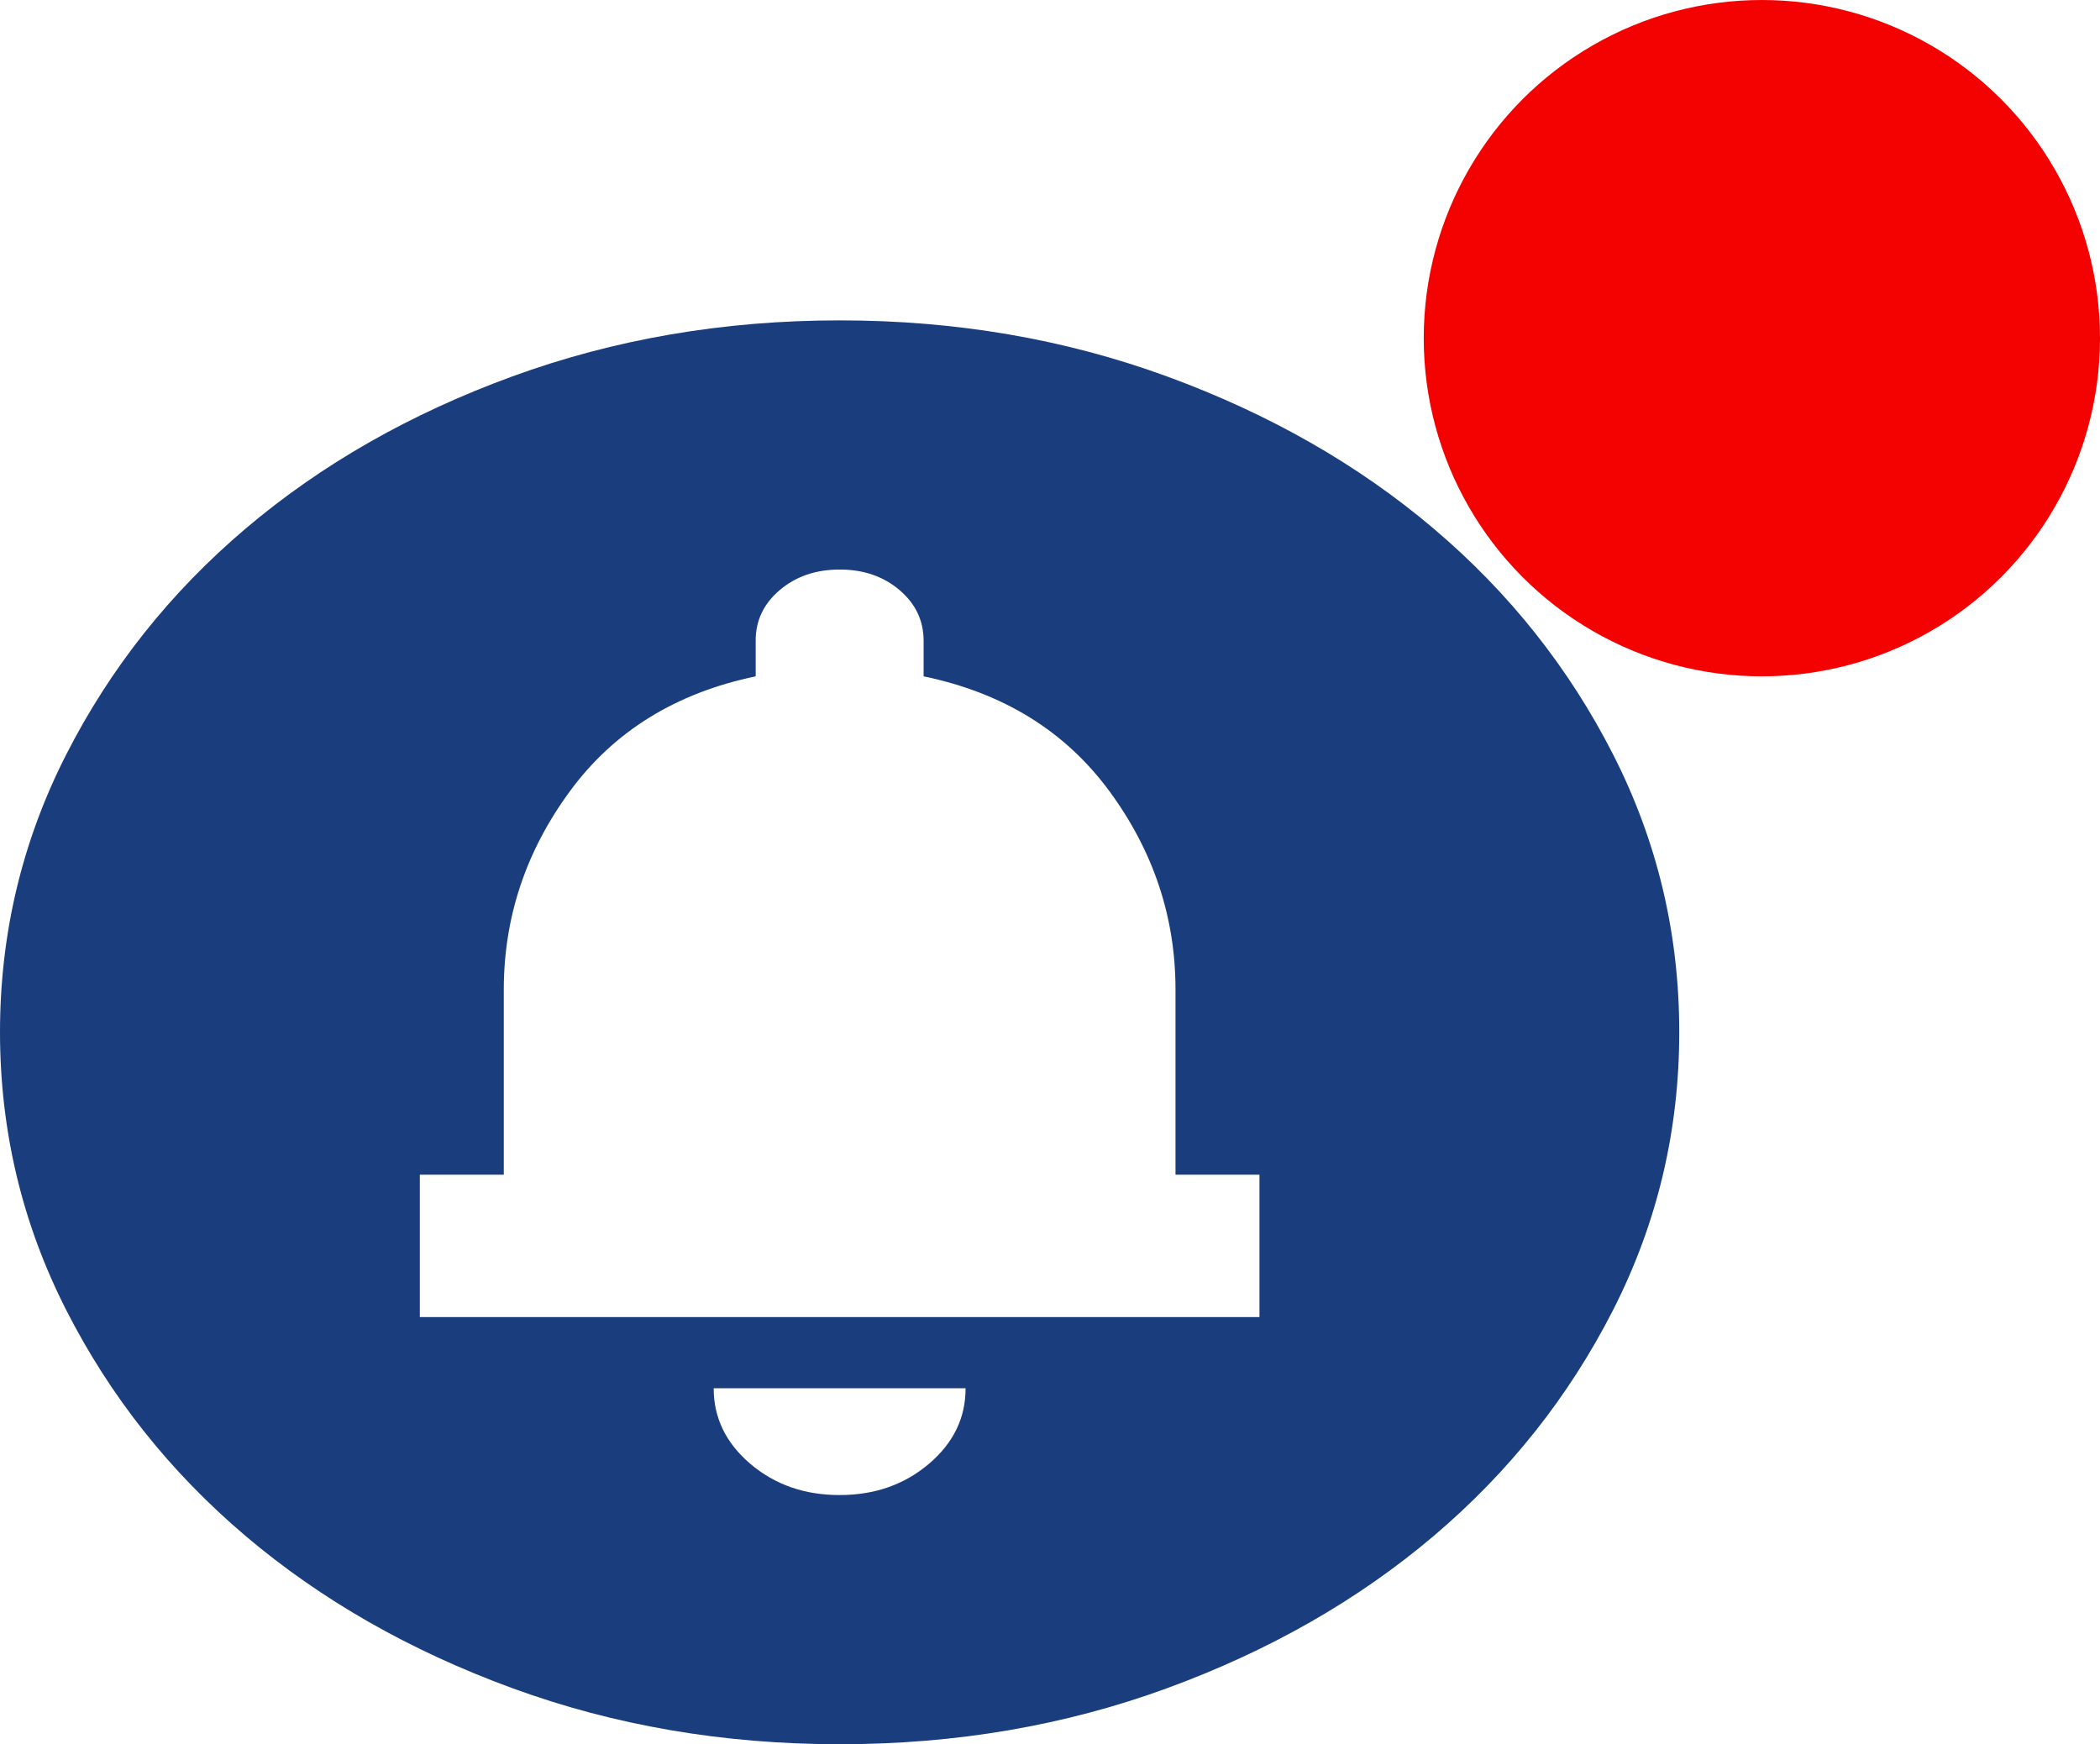 <svg width="59" height="49" viewBox="0 0 59 49" fill="none" xmlns="http://www.w3.org/2000/svg">
<g id="Component 16">
<path id="Vector" d="M23.59 42C24.573 42 25.409 41.708 26.097 41.124C26.786 40.54 27.13 39.832 27.128 39H20.051C20.051 39.833 20.396 40.542 21.084 41.126C21.773 41.71 22.608 42.001 23.59 42ZM11.795 37H35.385V33H33.026V27.8C33.026 25.767 32.406 23.908 31.167 22.224C29.927 20.54 28.188 19.465 25.949 19V18C25.949 17.433 25.722 16.958 25.269 16.574C24.816 16.19 24.256 15.999 23.59 16C22.921 16 22.361 16.192 21.908 16.576C21.455 16.96 21.229 17.435 21.231 18V19C18.99 19.467 17.25 20.542 16.013 22.226C14.775 23.91 14.155 25.768 14.154 27.8V33H11.795V37ZM23.59 49C20.326 49 17.26 48.475 14.39 47.424C11.52 46.373 9.023 44.949 6.9 43.15C4.777 41.35 3.097 39.233 1.859 36.8C0.621 34.367 0.002 31.767 0 29C0 26.233 0.62 23.633 1.859 21.2C3.098 18.767 4.779 16.65 6.9 14.85C9.023 13.05 11.52 11.625 14.39 10.576C17.26 9.527 20.326 9.001 23.59 9C26.853 9 29.92 9.525 32.79 10.576C35.66 11.627 38.156 13.051 40.279 14.85C42.403 16.65 44.084 18.767 45.323 21.2C46.562 23.633 47.181 26.233 47.179 29C47.179 31.767 46.56 34.367 45.321 36.8C44.081 39.233 42.401 41.35 40.279 43.15C38.156 44.95 35.66 46.375 32.79 47.426C29.92 48.477 26.853 49.001 23.59 49Z" fill="#1A3D7D"/>
<circle id="Ellipse 100" cx="49.5" cy="9.5" r="9.5" fill="#F40101"/>
</g>
</svg>
